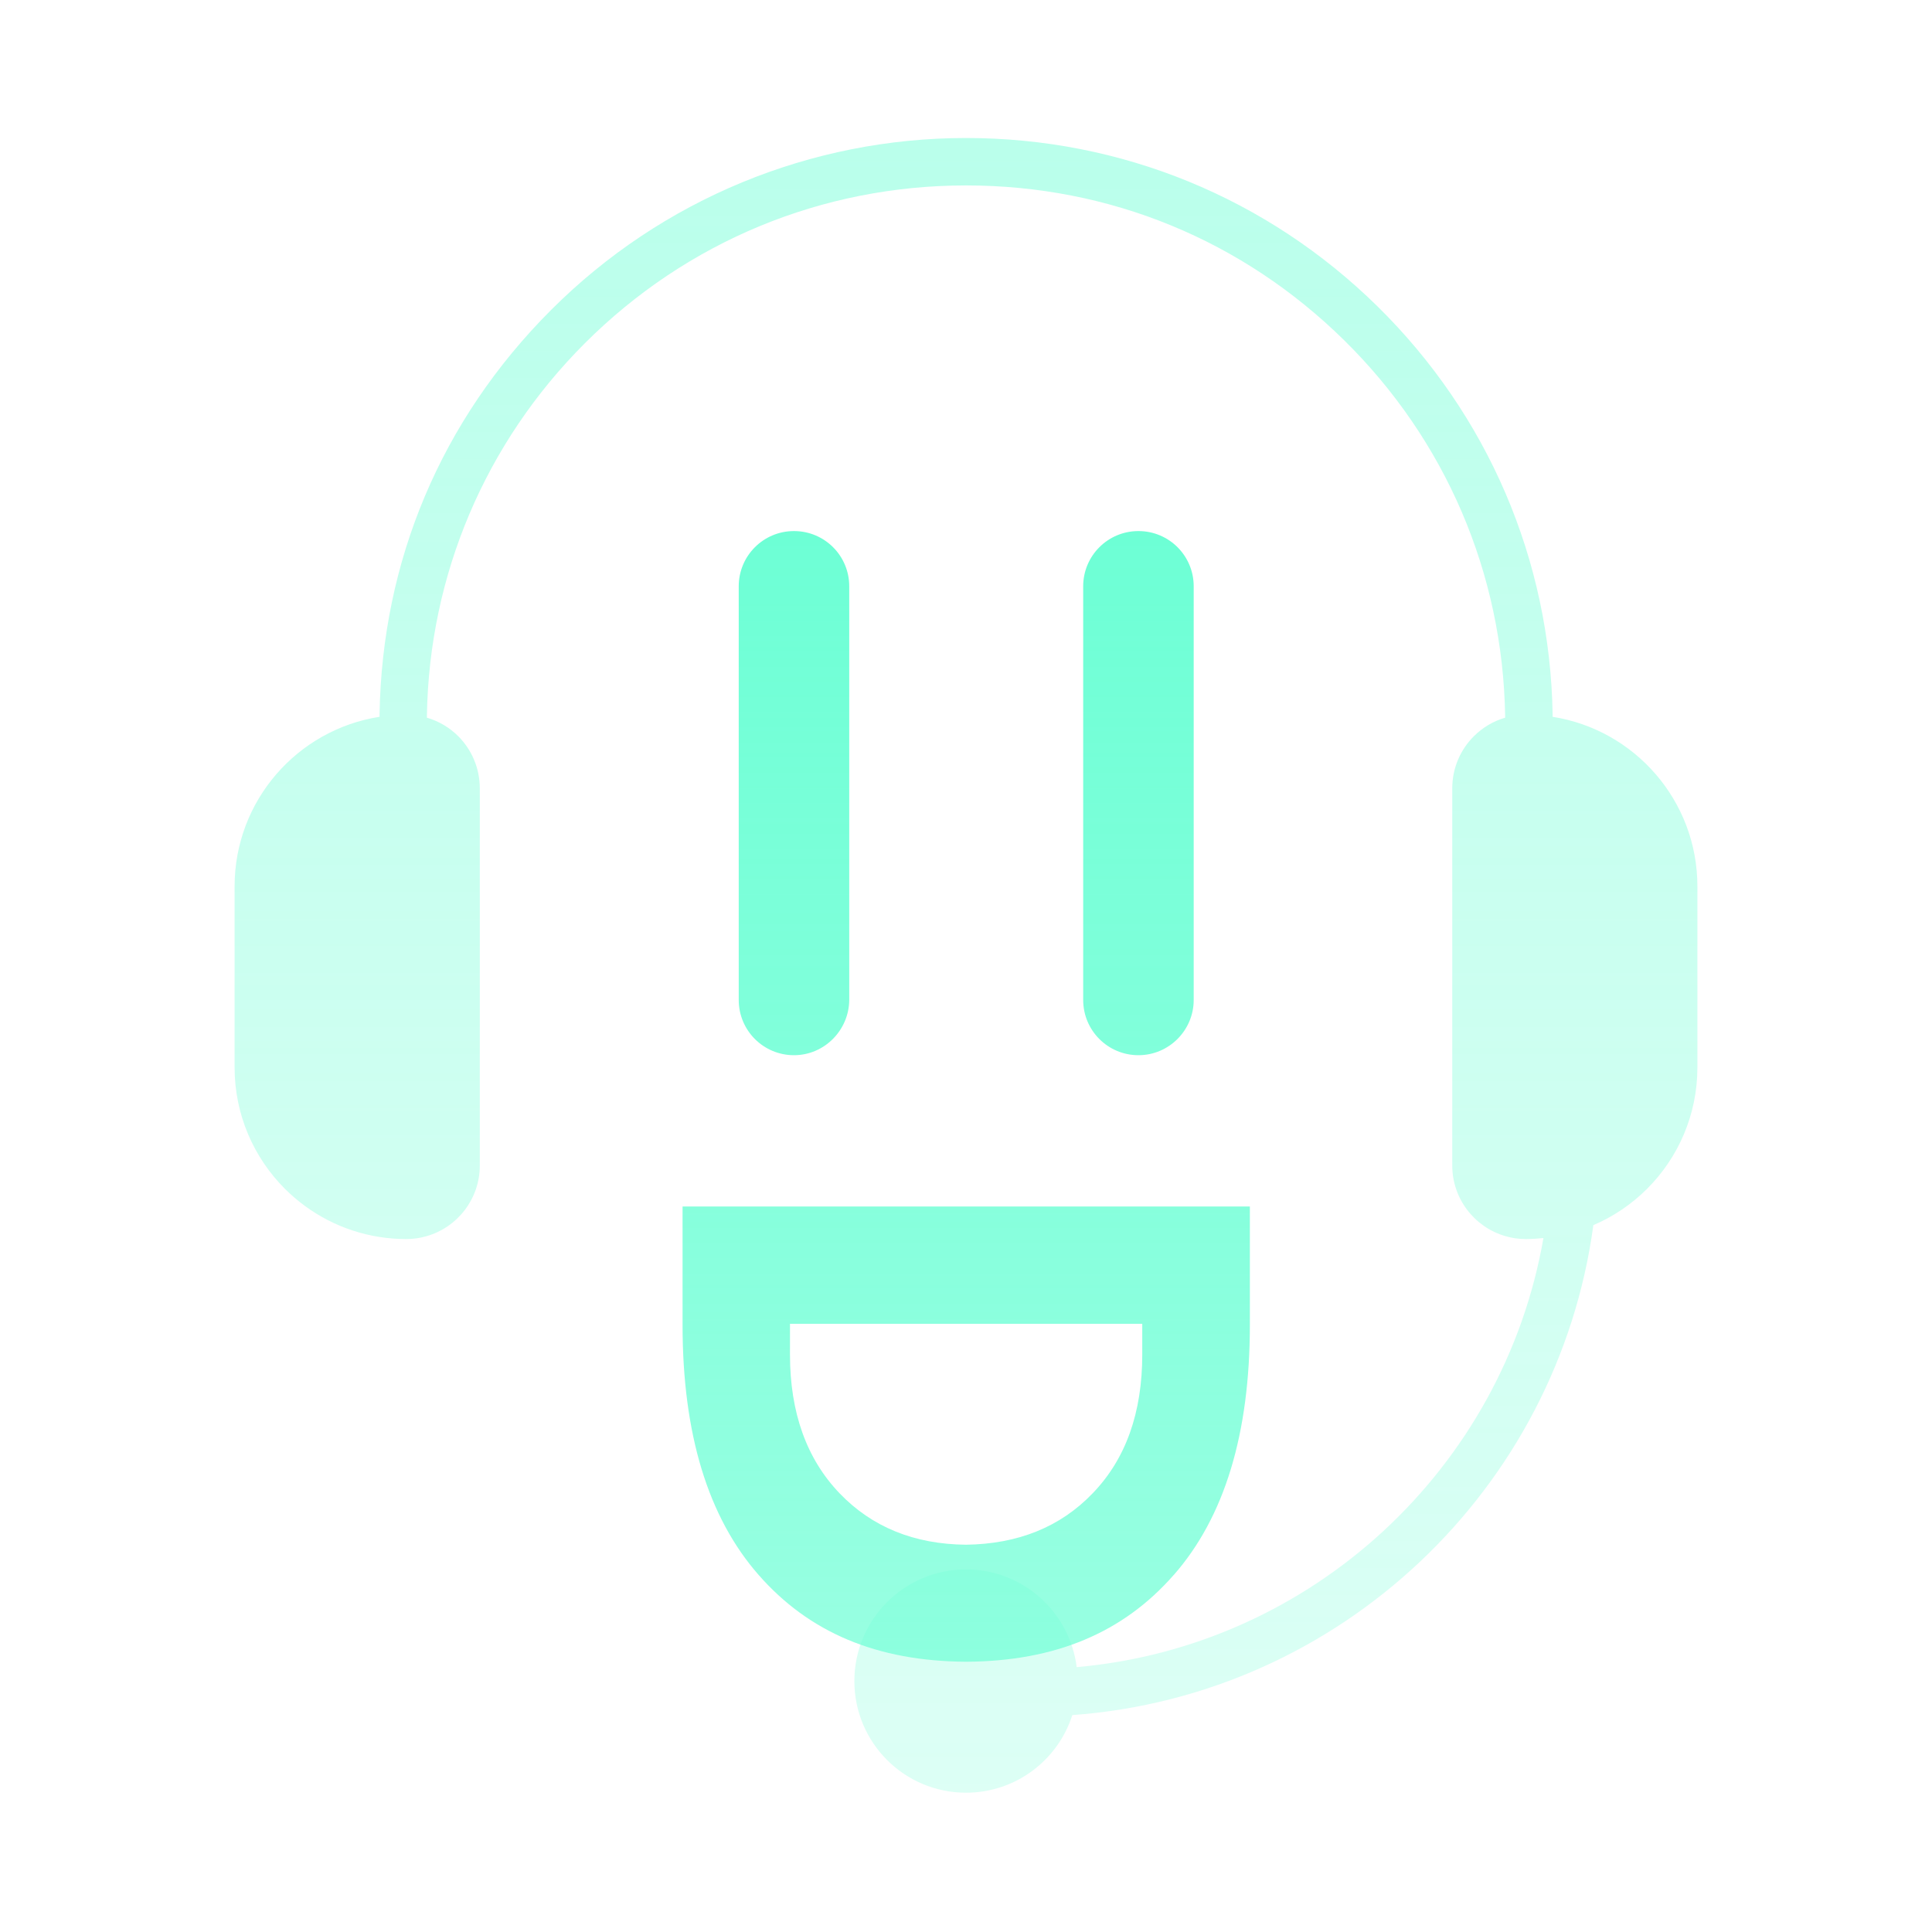 <svg width="140" height="140" viewBox="0 0 140 140" fill="none" xmlns="http://www.w3.org/2000/svg">
<g id="icon__bot">
<path id="Union" fill-rule="evenodd" clip-rule="evenodd" d="M57.535 76.464C55.323 76.464 53.531 74.677 53.531 72.46V42.486C53.531 40.274 55.318 38.483 57.535 38.483C59.752 38.483 61.539 40.27 61.539 42.486V72.46C61.522 74.655 59.735 76.464 57.535 76.464ZM85.053 114.131C88.731 109.942 90.57 103.898 90.57 96.01V87.427H49.461V96.01C49.461 103.894 51.3 109.942 54.977 114.131C58.62 118.285 63.526 120.382 70.013 120.416C76.5 120.382 81.406 118.29 85.049 114.131H85.053ZM60.837 108.207C58.453 105.719 57.245 102.364 57.245 98.158V95.929H82.772V98.158C82.772 102.364 81.582 105.719 79.181 108.207C76.831 110.66 73.763 111.884 70 111.936C66.254 111.901 63.187 110.66 60.837 108.207ZM78.492 72.46C78.492 74.677 80.284 76.464 82.496 76.464C84.713 76.464 86.5 74.655 86.5 72.46V42.486C86.5 40.27 84.713 38.483 82.496 38.483C80.279 38.483 78.492 40.274 78.492 42.486V72.46Z" fill="url(#paint0_linear_1537_38950)"/>
<path id="Vector" d="M112.509 51.942C112.509 51.882 112.509 51.822 112.509 51.766C112.32 40.566 107.814 30.071 99.823 22.205C91.82 14.335 81.23 10 70.004 10C58.779 10 47.974 14.421 39.945 22.45C31.916 30.479 27.693 40.699 27.504 51.731C27.504 51.8 27.504 51.873 27.504 51.942C21.554 52.87 17 58.017 17 64.229V77.349C17 80.781 18.392 83.891 20.643 86.143C22.46 87.96 24.84 89.219 27.495 89.635C28.127 89.734 28.775 89.786 29.437 89.786C29.957 89.786 30.459 89.713 30.932 89.571C33.153 88.927 34.768 86.877 34.768 84.454V57.123C34.768 55.65 34.171 54.318 33.209 53.351C32.586 52.728 31.808 52.26 30.936 52.007C30.936 51.946 30.936 51.886 30.936 51.826C31.108 41.653 35.168 32.086 42.372 24.881C49.753 17.501 59.565 13.437 70 13.437C80.435 13.437 90.049 17.419 97.404 24.658C104.746 31.884 108.892 41.533 109.068 51.86V52.007C108.2 52.26 107.423 52.728 106.8 53.351C105.833 54.318 105.236 55.65 105.236 57.123V84.454C105.236 86.877 106.856 88.927 109.072 89.571C109.549 89.713 110.048 89.786 110.567 89.786C111.001 89.786 111.422 89.756 111.843 89.713C108.948 106.364 95.102 119.299 78.021 120.807C77.522 116.816 74.124 113.727 70 113.727C65.532 113.727 61.911 117.349 61.911 121.817C61.911 126.285 65.532 129.906 70 129.906C73.609 129.906 76.663 127.543 77.703 124.283C97.147 122.865 112.879 107.881 115.46 88.78C116.925 88.153 118.244 87.255 119.357 86.143C121.608 83.891 123 80.781 123 77.349V64.229C123 58.017 118.446 52.87 112.501 51.942H112.509Z" fill="url(#paint1_linear_1537_38950)"/>
</g>
<defs>
<linearGradient id="paint0_linear_1537_38950" x1="70.955" y1="37.864" x2="70.955" y2="121.949" gradientUnits="userSpaceOnUse">
<stop stop-color="#6DFFD5"/>
<stop offset="1" stop-color="#6DFFD5" stop-opacity="0.7"/>
</linearGradient>
<linearGradient id="paint1_linear_1537_38950" x1="70" y1="147.892" x2="70" y2="-1.991" gradientUnits="userSpaceOnUse">
<stop stop-color="#6DFFD5" stop-opacity="0.2"/>
<stop offset="1" stop-color="#6DFFD5" stop-opacity="0.5"/>
</linearGradient>
</defs>
</svg>
